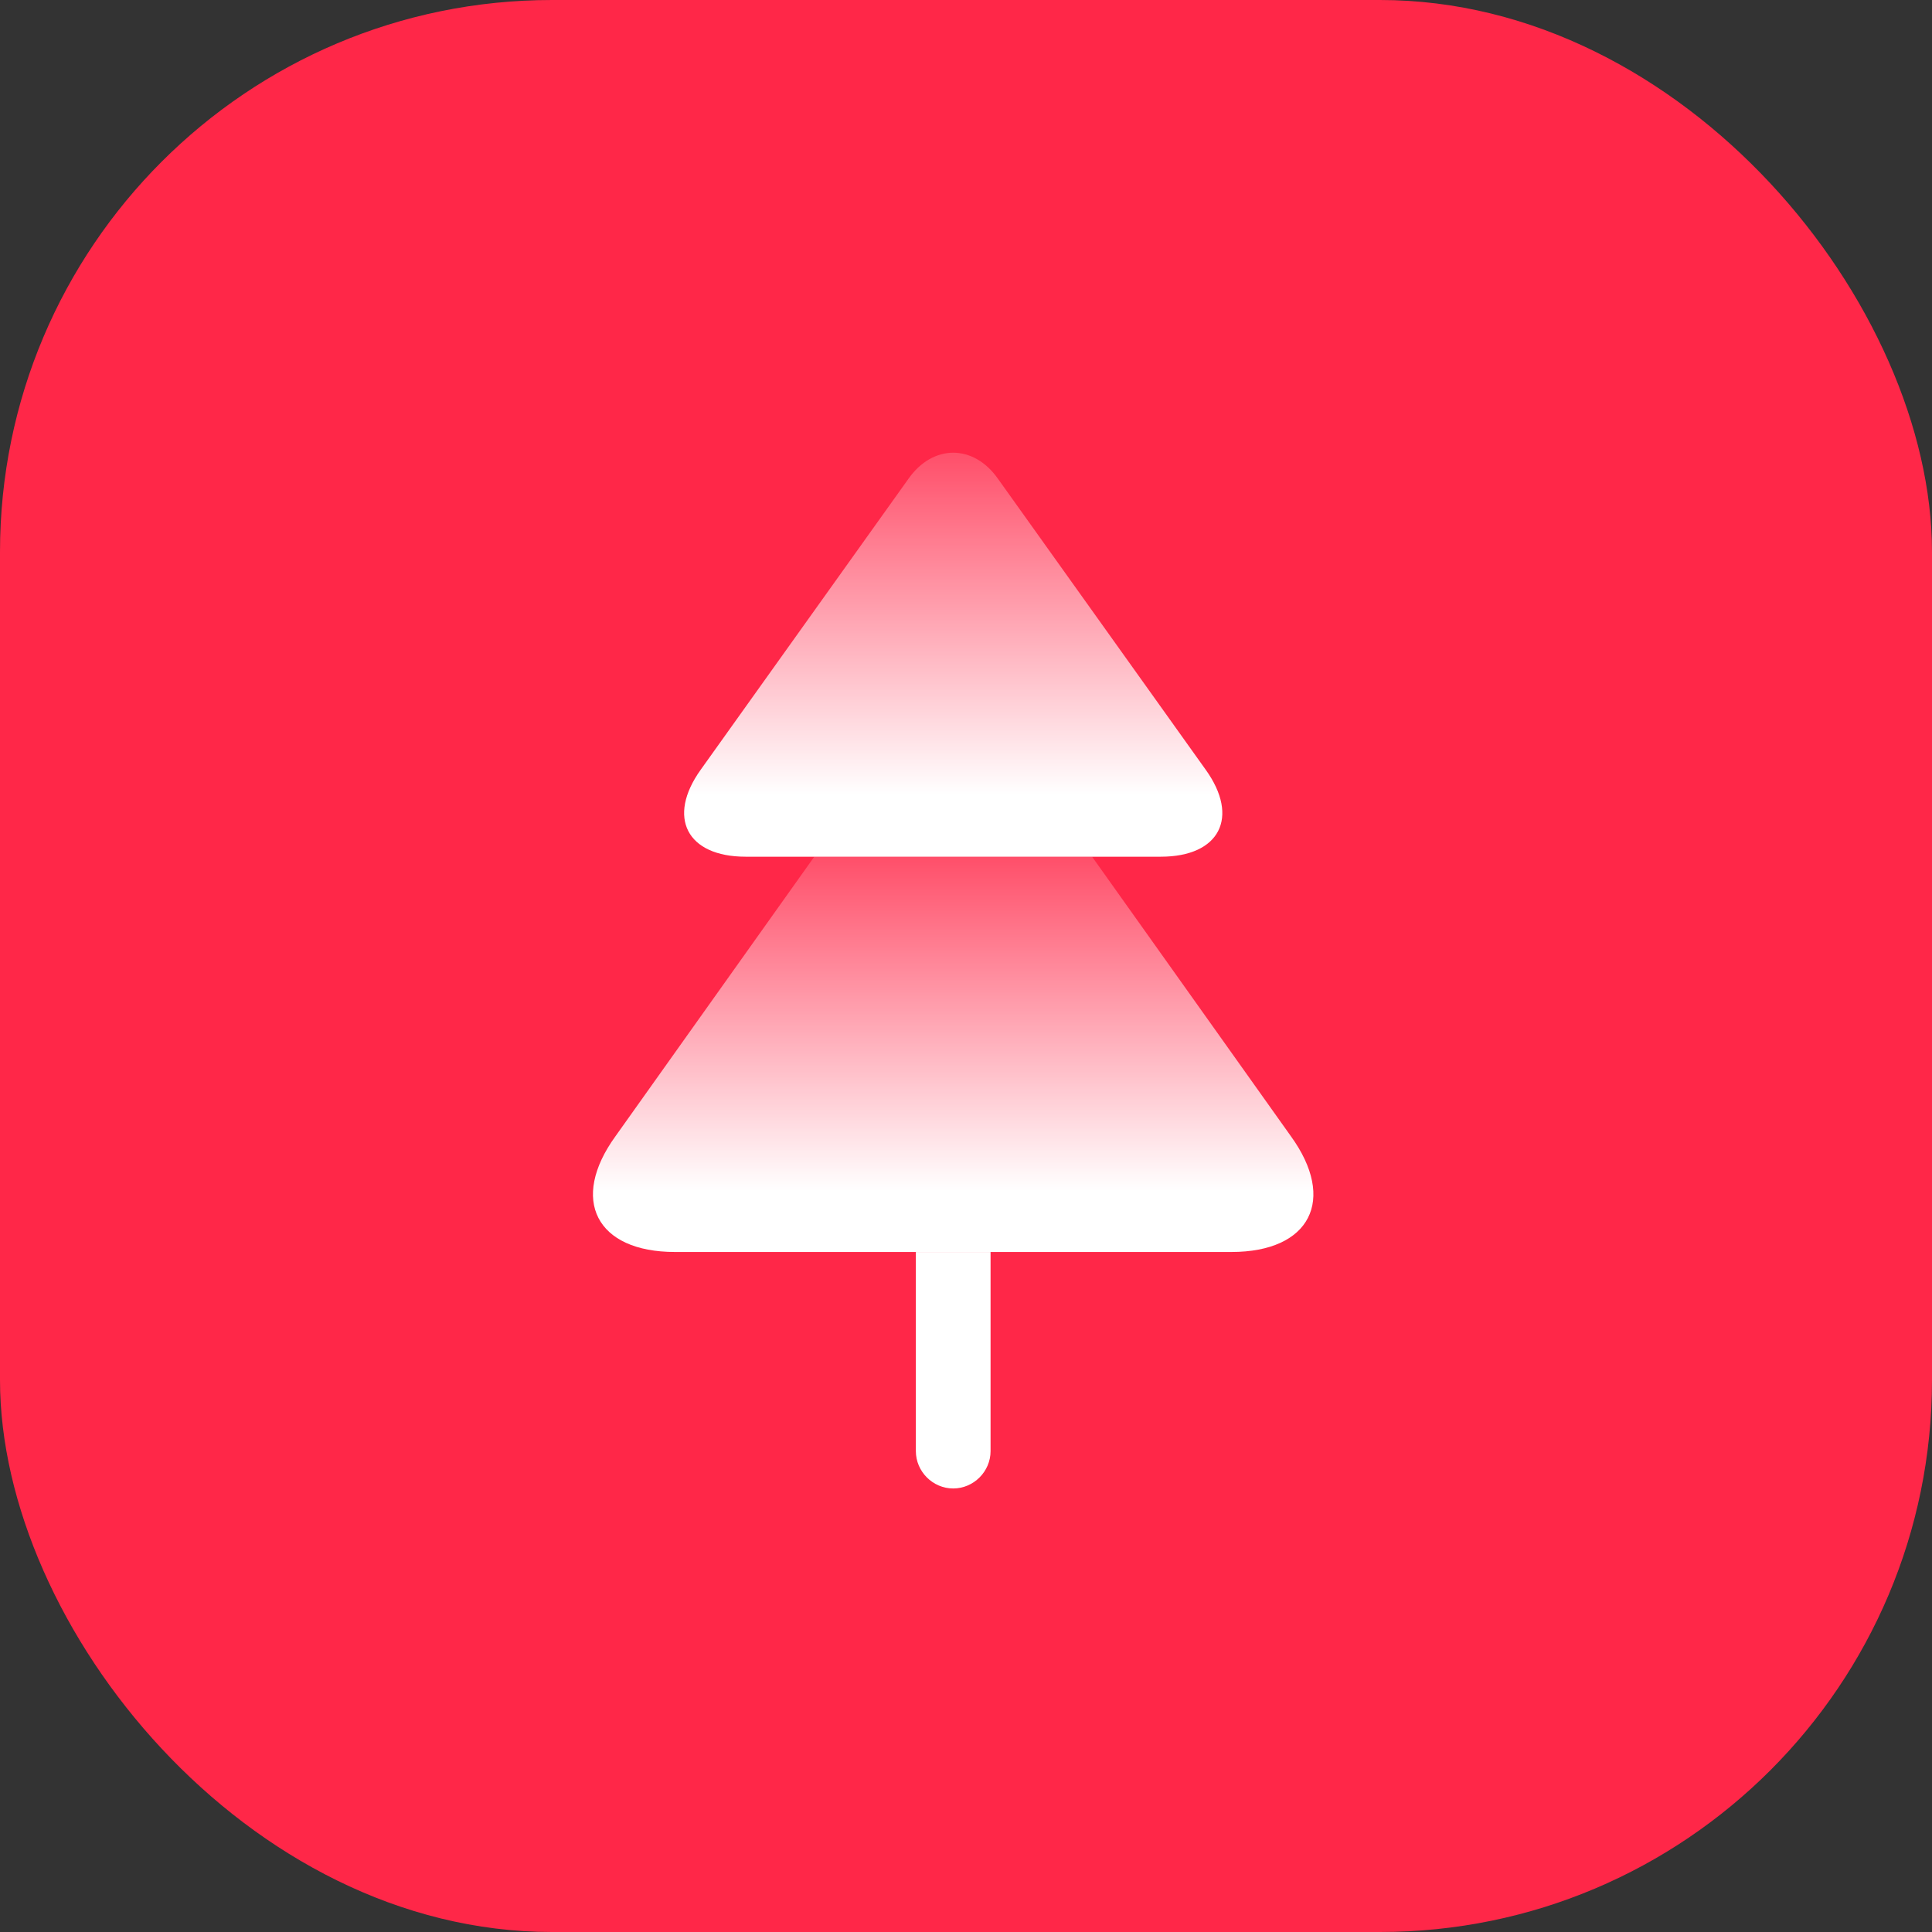 <svg width="42" height="42" viewBox="0 0 42 42" fill="none" xmlns="http://www.w3.org/2000/svg">
<rect x="0" y="0" width="42" height="42" fill="#333333" stroke="none"/>
<rect width="42" height="42" rx="12" fill="#FF2748"/>
<path d="M25.235 18.624H16.209C14.932 18.624 14.489 17.769 15.235 16.73L19.748 10.41C20.279 9.652 21.166 9.652 21.696 10.41L26.209 16.73C26.956 17.769 26.512 18.624 25.235 18.624Z" fill="url(#paint0_linear_3342_4375)"/>
<path d="M26.771 27.217H14.672C12.962 27.217 12.377 26.081 13.384 24.695L17.702 18.624H23.741L28.059 24.695C29.065 26.081 28.481 27.217 26.771 27.217Z" fill="url(#paint1_linear_3342_4375)"/>
<path d="M21.534 27.217V31.546C21.534 31.99 21.166 32.358 20.722 32.358C20.278 32.358 19.91 31.99 19.91 31.546V27.217H21.534Z" fill="white"/>
<defs>
<linearGradient id="paint0_linear_3342_4375" x1="20.722" y1="5.803" x2="20.722" y2="21.276" gradientUnits="userSpaceOnUse">
<stop offset="0.154" stop-color="white" stop-opacity="0"/>
<stop offset="0.741" stop-color="white"/>
</linearGradient>
<linearGradient id="paint1_linear_3342_4375" x1="20.721" y1="14.672" x2="20.721" y2="29.812" gradientUnits="userSpaceOnUse">
<stop offset="0.154" stop-color="white" stop-opacity="0"/>
<stop offset="0.741" stop-color="white"/>
</linearGradient>
</defs>
</svg>
